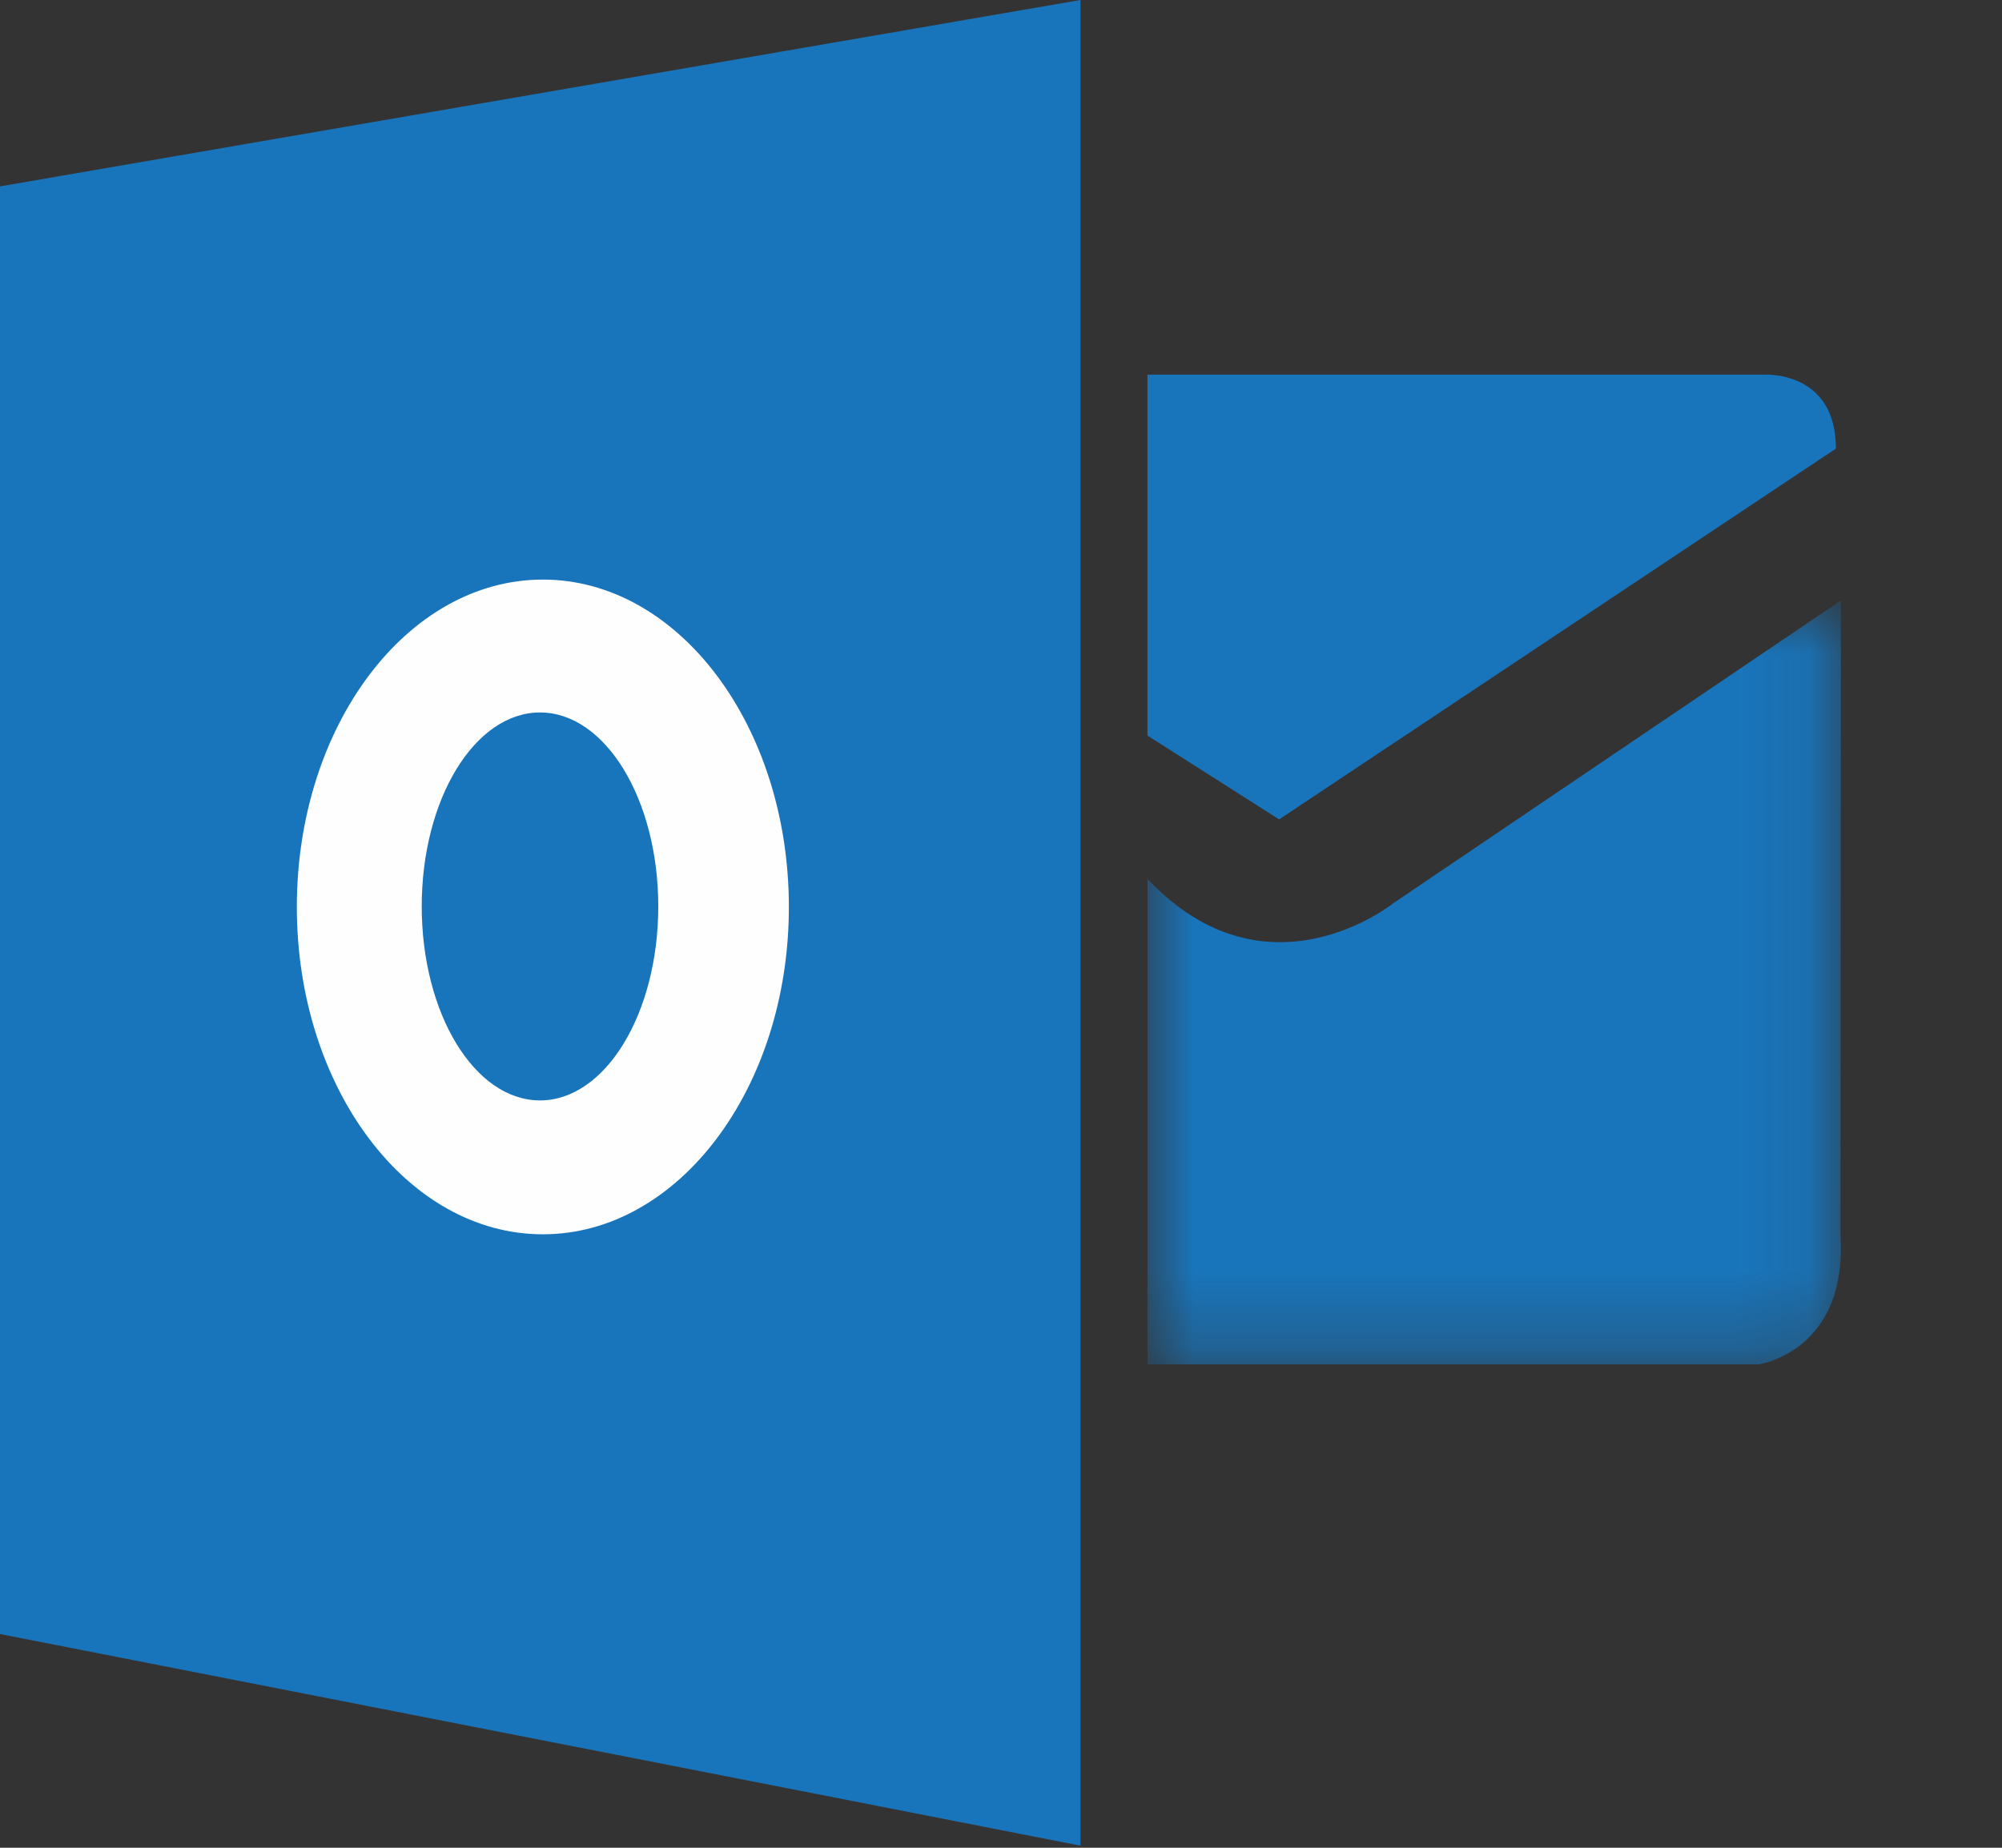 <svg width="26" height="24" viewBox="0 0 26 24" fill="none" xmlns="http://www.w3.org/2000/svg">
<rect x="0" y="0" width="26" height="24" fill="#333333" stroke="none"/>
<path fill-rule="evenodd" clip-rule="evenodd" d="M14.032 0L0 2.421V21.224L14.032 23.973V0Z" fill="#1975BB"/>
<mask id="mask0_0_761" style="mask-type:luminance" maskUnits="userSpaceOnUse" x="14" y="7" width="10" height="11">
<path fill-rule="evenodd" clip-rule="evenodd" d="M23.908 7.799V17.722H14.902V7.799H23.908V7.799Z" fill="white"/>
</mask>
<g mask="url(#mask0_0_761)">
<path fill-rule="evenodd" clip-rule="evenodd" d="M14.902 11.416V17.722H22.837C22.837 17.722 23.999 17.561 23.902 16.037L23.908 7.799L18.096 11.731C18.096 11.731 16.451 13.059 14.902 11.416Z" fill="#1975BB"/>
</g>
<path fill-rule="evenodd" clip-rule="evenodd" d="M14.902 4.866H22.902C22.902 4.866 23.843 4.802 23.843 5.827L16.612 10.643L14.902 9.554V4.866Z" fill="#1975BB"/>
<path fill-rule="evenodd" clip-rule="evenodd" d="M7.013 14.293C6.164 14.293 5.477 13.165 5.477 11.773C5.477 10.382 6.164 9.254 7.013 9.254C7.861 9.254 8.549 10.382 8.549 11.773C8.549 13.165 7.861 14.293 7.013 14.293ZM7.05 7.528C5.286 7.528 3.855 9.432 3.855 11.78C3.855 14.129 5.286 16.032 7.05 16.032C8.814 16.032 10.245 14.129 10.245 11.78C10.245 9.432 8.814 7.528 7.05 7.528Z" fill="#FEFEFE"/>
</svg>

